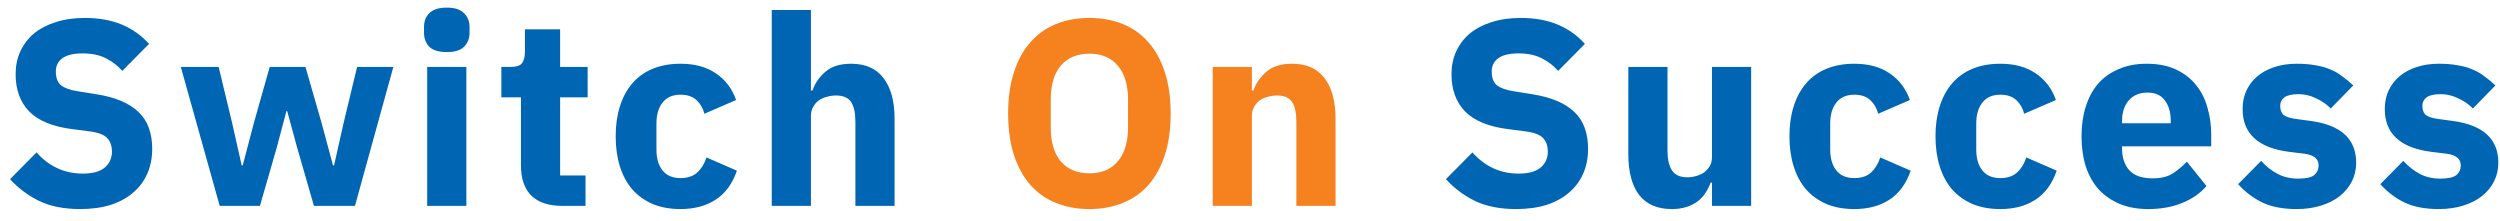 <svg width="170" height="15" viewBox="0 0 170 15" fill="none" xmlns="http://www.w3.org/2000/svg">
<path d="M5.454 14.216C4.35 14.216 3.414 14.03 2.646 13.658C1.878 13.274 1.224 12.782 0.684 12.182L2.484 10.364C3.336 11.324 4.386 11.804 5.634 11.804C6.306 11.804 6.804 11.666 7.128 11.39C7.452 11.114 7.614 10.748 7.614 10.292C7.614 9.944 7.518 9.656 7.326 9.428C7.134 9.188 6.744 9.026 6.156 8.942L4.914 8.78C3.582 8.612 2.604 8.21 1.98 7.574C1.368 6.938 1.062 6.092 1.062 5.036C1.062 4.472 1.17 3.956 1.386 3.488C1.602 3.02 1.908 2.618 2.304 2.282C2.712 1.946 3.204 1.688 3.78 1.508C4.368 1.316 5.034 1.22 5.778 1.22C6.726 1.22 7.56 1.37 8.28 1.67C9 1.97 9.618 2.408 10.134 2.984L8.316 4.82C8.016 4.472 7.65 4.19 7.218 3.974C6.798 3.746 6.264 3.632 5.616 3.632C5.004 3.632 4.548 3.74 4.248 3.956C3.948 4.172 3.798 4.472 3.798 4.856C3.798 5.288 3.912 5.6 4.14 5.792C4.38 5.984 4.764 6.122 5.292 6.206L6.534 6.404C7.83 6.608 8.79 7.01 9.414 7.61C10.038 8.198 10.35 9.038 10.35 10.13C10.35 10.73 10.242 11.282 10.026 11.786C9.81 12.29 9.492 12.722 9.072 13.082C8.664 13.442 8.154 13.724 7.542 13.928C6.93 14.12 6.234 14.216 5.454 14.216ZM12.294 4.55H14.868L15.786 8.366L16.434 11.246H16.506L17.262 8.366L18.342 4.55H20.772L21.87 8.366L22.644 11.246H22.716L23.364 8.366L24.282 4.55H26.748L24.138 14H21.348L20.196 10.004L19.53 7.556H19.476L18.828 10.004L17.676 14H14.94L12.294 4.55ZM30.381 3.542C29.841 3.542 29.445 3.422 29.193 3.182C28.953 2.93 28.833 2.612 28.833 2.228V1.832C28.833 1.448 28.953 1.136 29.193 0.896C29.445 0.644 29.841 0.518 30.381 0.518C30.921 0.518 31.311 0.644 31.551 0.896C31.803 1.136 31.929 1.448 31.929 1.832V2.228C31.929 2.612 31.803 2.93 31.551 3.182C31.311 3.422 30.921 3.542 30.381 3.542ZM29.049 4.55H31.713V14H29.049V4.55ZM38.232 14C37.308 14 36.606 13.766 36.126 13.298C35.658 12.83 35.424 12.146 35.424 11.246V6.62H34.092V4.55H34.758C35.118 4.55 35.364 4.466 35.496 4.298C35.628 4.118 35.694 3.866 35.694 3.542V1.994H38.088V4.55H39.96V6.62H38.088V11.93H39.816V14H38.232ZM46.276 14.216C45.568 14.216 44.938 14.102 44.386 13.874C43.834 13.634 43.372 13.304 43 12.884C42.628 12.452 42.346 11.93 42.154 11.318C41.962 10.706 41.866 10.022 41.866 9.266C41.866 8.51 41.962 7.832 42.154 7.232C42.346 6.62 42.628 6.098 43 5.666C43.372 5.234 43.834 4.904 44.386 4.676C44.938 4.448 45.568 4.334 46.276 4.334C47.236 4.334 48.034 4.55 48.67 4.982C49.318 5.414 49.78 6.02 50.056 6.8L47.896 7.736C47.812 7.376 47.638 7.07 47.374 6.818C47.11 6.566 46.744 6.44 46.276 6.44C45.736 6.44 45.328 6.62 45.052 6.98C44.776 7.328 44.638 7.802 44.638 8.402V10.166C44.638 10.766 44.776 11.24 45.052 11.588C45.328 11.936 45.736 12.11 46.276 12.11C46.756 12.11 47.134 11.984 47.41 11.732C47.698 11.468 47.908 11.126 48.04 10.706L50.11 11.606C49.798 12.506 49.312 13.166 48.652 13.586C48.004 14.006 47.212 14.216 46.276 14.216ZM52.479 0.68H55.143V6.152H55.251C55.419 5.66 55.713 5.234 56.133 4.874C56.553 4.514 57.135 4.334 57.879 4.334C58.851 4.334 59.583 4.658 60.075 5.306C60.579 5.954 60.831 6.878 60.831 8.078V14H58.167V8.294C58.167 7.682 58.071 7.232 57.879 6.944C57.687 6.644 57.345 6.494 56.853 6.494C56.637 6.494 56.427 6.524 56.223 6.584C56.019 6.632 55.833 6.716 55.665 6.836C55.509 6.956 55.383 7.106 55.287 7.286C55.191 7.454 55.143 7.652 55.143 7.88V14H52.479V0.68ZM103.093 14.216C101.989 14.216 101.053 14.03 100.285 13.658C99.517 13.274 98.864 12.782 98.323 12.182L100.123 10.364C100.975 11.324 102.025 11.804 103.273 11.804C103.945 11.804 104.443 11.666 104.767 11.39C105.091 11.114 105.253 10.748 105.253 10.292C105.253 9.944 105.157 9.656 104.965 9.428C104.773 9.188 104.383 9.026 103.795 8.942L102.553 8.78C101.221 8.612 100.243 8.21 99.62 7.574C99.007 6.938 98.701 6.092 98.701 5.036C98.701 4.472 98.809 3.956 99.025 3.488C99.242 3.02 99.547 2.618 99.944 2.282C100.351 1.946 100.843 1.688 101.419 1.508C102.007 1.316 102.673 1.22 103.417 1.22C104.365 1.22 105.199 1.37 105.919 1.67C106.639 1.97 107.257 2.408 107.773 2.984L105.955 4.82C105.655 4.472 105.289 4.19 104.857 3.974C104.437 3.746 103.903 3.632 103.255 3.632C102.643 3.632 102.187 3.74 101.887 3.956C101.587 4.172 101.437 4.472 101.437 4.856C101.437 5.288 101.551 5.6 101.779 5.792C102.019 5.984 102.403 6.122 102.931 6.206L104.173 6.404C105.469 6.608 106.429 7.01 107.053 7.61C107.677 8.198 107.989 9.038 107.989 10.13C107.989 10.73 107.881 11.282 107.665 11.786C107.449 12.29 107.131 12.722 106.711 13.082C106.303 13.442 105.793 13.724 105.181 13.928C104.569 14.12 103.873 14.216 103.093 14.216ZM116.414 12.416H116.324C116.24 12.656 116.126 12.884 115.982 13.1C115.85 13.316 115.676 13.508 115.46 13.676C115.244 13.844 114.986 13.976 114.686 14.072C114.398 14.168 114.062 14.216 113.678 14.216C112.706 14.216 111.968 13.898 111.464 13.262C110.972 12.614 110.726 11.69 110.726 10.49V4.55H113.39V10.256C113.39 10.832 113.492 11.276 113.696 11.588C113.9 11.9 114.248 12.056 114.74 12.056C114.944 12.056 115.148 12.026 115.352 11.966C115.556 11.906 115.736 11.822 115.892 11.714C116.048 11.594 116.174 11.45 116.27 11.282C116.366 11.114 116.414 10.916 116.414 10.688V4.55H119.078V14H116.414V12.416ZM126.093 14.216C125.385 14.216 124.755 14.102 124.203 13.874C123.651 13.634 123.189 13.304 122.817 12.884C122.445 12.452 122.163 11.93 121.971 11.318C121.779 10.706 121.683 10.022 121.683 9.266C121.683 8.51 121.779 7.832 121.971 7.232C122.163 6.62 122.445 6.098 122.817 5.666C123.189 5.234 123.651 4.904 124.203 4.676C124.755 4.448 125.385 4.334 126.093 4.334C127.053 4.334 127.851 4.55 128.487 4.982C129.135 5.414 129.597 6.02 129.873 6.8L127.713 7.736C127.629 7.376 127.455 7.07 127.191 6.818C126.927 6.566 126.561 6.44 126.093 6.44C125.553 6.44 125.145 6.62 124.869 6.98C124.593 7.328 124.455 7.802 124.455 8.402V10.166C124.455 10.766 124.593 11.24 124.869 11.588C125.145 11.936 125.553 12.11 126.093 12.11C126.573 12.11 126.951 11.984 127.227 11.732C127.515 11.468 127.725 11.126 127.857 10.706L129.927 11.606C129.615 12.506 129.129 13.166 128.469 13.586C127.821 14.006 127.029 14.216 126.093 14.216ZM136.023 14.216C135.315 14.216 134.685 14.102 134.133 13.874C133.581 13.634 133.119 13.304 132.747 12.884C132.375 12.452 132.093 11.93 131.901 11.318C131.709 10.706 131.613 10.022 131.613 9.266C131.613 8.51 131.709 7.832 131.901 7.232C132.093 6.62 132.375 6.098 132.747 5.666C133.119 5.234 133.581 4.904 134.133 4.676C134.685 4.448 135.315 4.334 136.023 4.334C136.983 4.334 137.781 4.55 138.417 4.982C139.065 5.414 139.527 6.02 139.803 6.8L137.643 7.736C137.559 7.376 137.385 7.07 137.121 6.818C136.857 6.566 136.491 6.44 136.023 6.44C135.483 6.44 135.075 6.62 134.799 6.98C134.523 7.328 134.385 7.802 134.385 8.402V10.166C134.385 10.766 134.523 11.24 134.799 11.588C135.075 11.936 135.483 12.11 136.023 12.11C136.503 12.11 136.881 11.984 137.157 11.732C137.445 11.468 137.655 11.126 137.787 10.706L139.857 11.606C139.545 12.506 139.059 13.166 138.399 13.586C137.751 14.006 136.959 14.216 136.023 14.216ZM146.08 14.216C145.36 14.216 144.718 14.102 144.154 13.874C143.59 13.634 143.11 13.304 142.714 12.884C142.33 12.452 142.036 11.93 141.832 11.318C141.64 10.706 141.544 10.022 141.544 9.266C141.544 8.522 141.64 7.85 141.832 7.25C142.024 6.638 142.306 6.116 142.678 5.684C143.062 5.252 143.53 4.922 144.082 4.694C144.634 4.454 145.264 4.334 145.972 4.334C146.752 4.334 147.418 4.466 147.97 4.73C148.534 4.994 148.99 5.348 149.338 5.792C149.698 6.236 149.956 6.752 150.112 7.34C150.28 7.916 150.364 8.522 150.364 9.158V9.95H144.298V10.094C144.298 10.718 144.466 11.216 144.802 11.588C145.138 11.948 145.666 12.128 146.386 12.128C146.938 12.128 147.388 12.02 147.736 11.804C148.084 11.576 148.408 11.306 148.708 10.994L150.04 12.65C149.62 13.142 149.068 13.526 148.384 13.802C147.712 14.078 146.944 14.216 146.08 14.216ZM146.026 6.296C145.486 6.296 145.06 6.476 144.748 6.836C144.448 7.184 144.298 7.652 144.298 8.24V8.384H147.61V8.222C147.61 7.646 147.478 7.184 147.214 6.836C146.962 6.476 146.566 6.296 146.026 6.296ZM156.17 14.216C155.258 14.216 154.49 14.072 153.866 13.784C153.242 13.484 152.684 13.064 152.192 12.524L153.758 10.94C154.094 11.312 154.466 11.606 154.874 11.822C155.282 12.038 155.744 12.146 156.26 12.146C156.788 12.146 157.154 12.068 157.358 11.912C157.562 11.744 157.664 11.522 157.664 11.246C157.664 10.802 157.346 10.538 156.71 10.454L155.684 10.328C153.56 10.064 152.498 9.092 152.498 7.412C152.498 6.956 152.582 6.542 152.75 6.17C152.93 5.786 153.176 5.462 153.488 5.198C153.812 4.922 154.196 4.712 154.64 4.568C155.096 4.412 155.606 4.334 156.17 4.334C156.662 4.334 157.094 4.37 157.466 4.442C157.85 4.502 158.186 4.598 158.474 4.73C158.774 4.85 159.044 5.006 159.284 5.198C159.536 5.378 159.782 5.582 160.022 5.81L158.492 7.376C158.192 7.076 157.85 6.842 157.466 6.674C157.094 6.494 156.71 6.404 156.314 6.404C155.858 6.404 155.534 6.476 155.342 6.62C155.15 6.764 155.054 6.956 155.054 7.196C155.054 7.448 155.12 7.646 155.252 7.79C155.396 7.922 155.66 8.018 156.044 8.078L157.106 8.222C159.182 8.498 160.22 9.446 160.22 11.066C160.22 11.522 160.124 11.942 159.932 12.326C159.74 12.71 159.464 13.046 159.104 13.334C158.756 13.61 158.33 13.826 157.826 13.982C157.334 14.138 156.782 14.216 156.17 14.216ZM165.837 14.216C164.925 14.216 164.157 14.072 163.533 13.784C162.909 13.484 162.351 13.064 161.859 12.524L163.425 10.94C163.761 11.312 164.133 11.606 164.541 11.822C164.949 12.038 165.411 12.146 165.927 12.146C166.455 12.146 166.821 12.068 167.025 11.912C167.229 11.744 167.331 11.522 167.331 11.246C167.331 10.802 167.013 10.538 166.377 10.454L165.351 10.328C163.227 10.064 162.165 9.092 162.165 7.412C162.165 6.956 162.249 6.542 162.417 6.17C162.597 5.786 162.843 5.462 163.155 5.198C163.479 4.922 163.863 4.712 164.307 4.568C164.763 4.412 165.273 4.334 165.837 4.334C166.329 4.334 166.761 4.37 167.133 4.442C167.517 4.502 167.853 4.598 168.141 4.73C168.441 4.85 168.711 5.006 168.951 5.198C169.203 5.378 169.449 5.582 169.689 5.81L168.159 7.376C167.859 7.076 167.517 6.842 167.133 6.674C166.761 6.494 166.377 6.404 165.981 6.404C165.525 6.404 165.201 6.476 165.009 6.62C164.817 6.764 164.721 6.956 164.721 7.196C164.721 7.448 164.787 7.646 164.919 7.79C165.063 7.922 165.327 8.018 165.711 8.078L166.773 8.222C168.849 8.498 169.887 9.446 169.887 11.066C169.887 11.522 169.791 11.942 169.599 12.326C169.407 12.71 169.131 13.046 168.771 13.334C168.423 13.61 167.997 13.826 167.493 13.982C167.001 14.138 166.449 14.216 165.837 14.216Z" fill="#0066B3"/>
<path d="M74.079 14.216C73.251 14.216 72.495 14.078 71.811 13.802C71.127 13.526 70.545 13.118 70.065 12.578C69.585 12.026 69.213 11.348 68.949 10.544C68.685 9.728 68.553 8.786 68.553 7.718C68.553 6.65 68.685 5.714 68.949 4.91C69.213 4.094 69.585 3.416 70.065 2.876C70.545 2.324 71.127 1.91 71.811 1.634C72.495 1.358 73.251 1.22 74.079 1.22C74.907 1.22 75.663 1.358 76.347 1.634C77.031 1.91 77.613 2.324 78.093 2.876C78.573 3.416 78.945 4.094 79.209 4.91C79.473 5.714 79.605 6.65 79.605 7.718C79.605 8.786 79.473 9.728 79.209 10.544C78.945 11.348 78.573 12.026 78.093 12.578C77.613 13.118 77.031 13.526 76.347 13.802C75.663 14.078 74.907 14.216 74.079 14.216ZM74.079 11.786C74.907 11.786 75.549 11.516 76.005 10.976C76.473 10.436 76.707 9.662 76.707 8.654V6.782C76.707 5.774 76.473 5 76.005 4.46C75.549 3.92 74.907 3.65 74.079 3.65C73.251 3.65 72.603 3.92 72.135 4.46C71.679 5 71.451 5.774 71.451 6.782V8.654C71.451 9.662 71.679 10.436 72.135 10.976C72.603 11.516 73.251 11.786 74.079 11.786ZM82.465 14V4.55H85.129V6.152H85.237C85.405 5.66 85.699 5.234 86.119 4.874C86.539 4.514 87.121 4.334 87.865 4.334C88.837 4.334 89.569 4.658 90.061 5.306C90.565 5.954 90.817 6.878 90.817 8.078V14H88.153V8.294C88.153 7.682 88.057 7.232 87.865 6.944C87.673 6.644 87.331 6.494 86.839 6.494C86.623 6.494 86.413 6.524 86.209 6.584C86.005 6.632 85.819 6.716 85.651 6.836C85.495 6.956 85.369 7.106 85.273 7.286C85.177 7.454 85.129 7.652 85.129 7.88V14H82.465Z" fill="#F5821F"/>
</svg>
